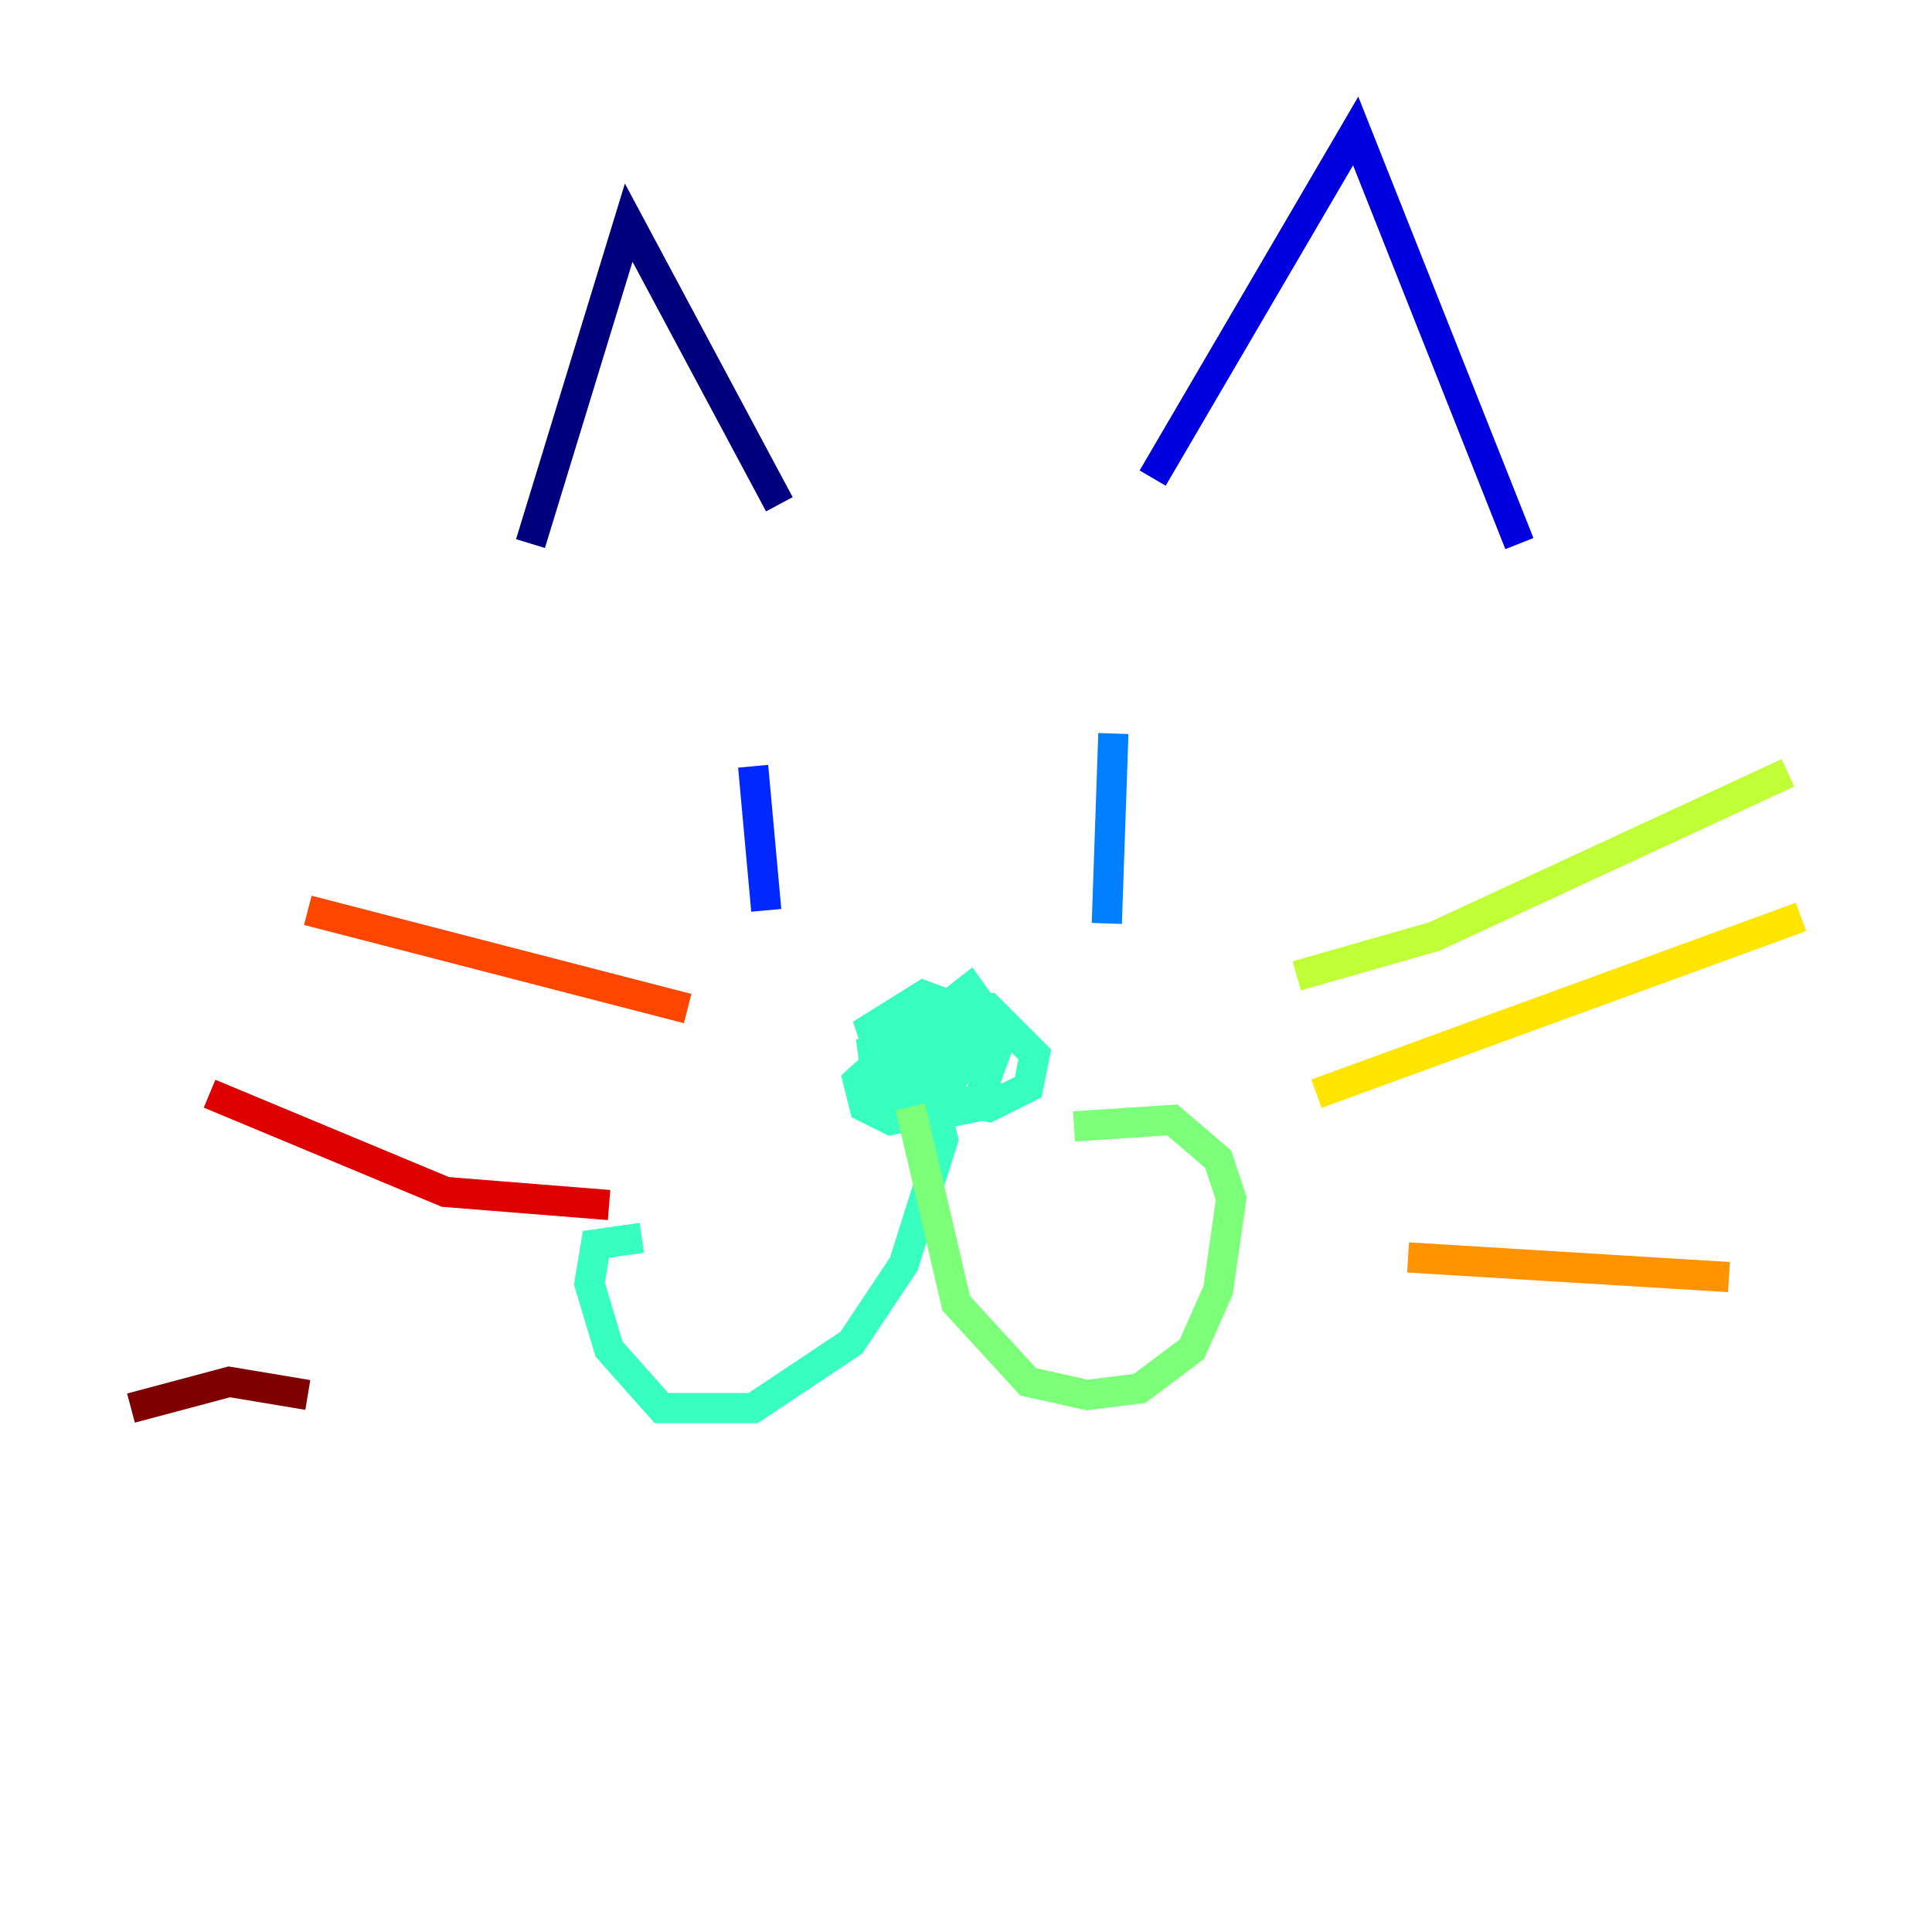 <?xml version="1.0" encoding="utf-8" ?>
<svg baseProfile="tiny" height="128" version="1.2" viewBox="0,0,128,128" width="128" xmlns="http://www.w3.org/2000/svg" xmlns:ev="http://www.w3.org/2001/xml-events" xmlns:xlink="http://www.w3.org/1999/xlink"><defs /><polyline fill="none" points="35.146,36.014 41.654,14.752 51.634,33.41" stroke="#00007f" stroke-width="2" /><polyline fill="none" points="76.366,31.675 89.817,8.678 100.664,36.014" stroke="#0000de" stroke-width="2" /><polyline fill="none" points="49.898,50.766 50.766,60.312" stroke="#0028ff" stroke-width="2" /><polyline fill="none" points="73.763,48.597 73.329,61.18" stroke="#0080ff" stroke-width="2" /><polyline fill="none" points="59.878,69.424 65.953,68.99 56.841,71.593" stroke="#00d4ff" stroke-width="2" /><polyline fill="none" points="56.841,69.858 63.349,68.99 64.651,69.858 62.915,70.725 58.576,70.725 57.709,68.122 61.18,65.953 64.651,67.254 65.085,69.424 63.349,71.159 59.444,70.725 61.614,68.556 64.651,68.556 65.519,72.895 59.01,74.197 57.275,73.329 56.841,71.593 61.614,67.254 65.519,66.82 68.556,69.858 68.122,72.027 65.519,73.329 59.878,72.027 60.312,68.556 64.217,65.519 66.386,68.556 64.651,73.329 60.312,74.197 58.142,71.159 61.18,70.291 62.481,75.498 59.878,83.742 56.407,88.949 49.898,93.288 43.824,93.288 40.352,89.383 39.051,85.044 39.485,82.441 42.522,82.007" stroke="#36ffc0" stroke-width="2" /><polyline fill="none" points="60.312,73.329 63.349,86.346 68.122,91.552 72.027,92.42 75.498,91.986 78.969,89.383 80.705,85.478 81.573,79.403 80.705,76.8 77.668,74.197 71.159,74.63" stroke="#7cff79" stroke-width="2" /><polyline fill="none" points="85.912,64.651 95.024,62.047 118.454,51.2" stroke="#c0ff36" stroke-width="2" /><polyline fill="none" points="87.214,72.461 119.322,60.746" stroke="#ffe500" stroke-width="2" /><polyline fill="none" points="93.288,83.308 114.549,84.61" stroke="#ff9400" stroke-width="2" /><polyline fill="none" points="45.559,66.82 20.393,60.312" stroke="#ff4600" stroke-width="2" /><polyline fill="none" points="40.352,79.837 29.505,78.969 13.885,72.461" stroke="#de0000" stroke-width="2" /><polyline fill="none" points="20.393,92.42 15.186,91.552 8.678,93.288" stroke="#7f0000" stroke-width="2" /></svg>